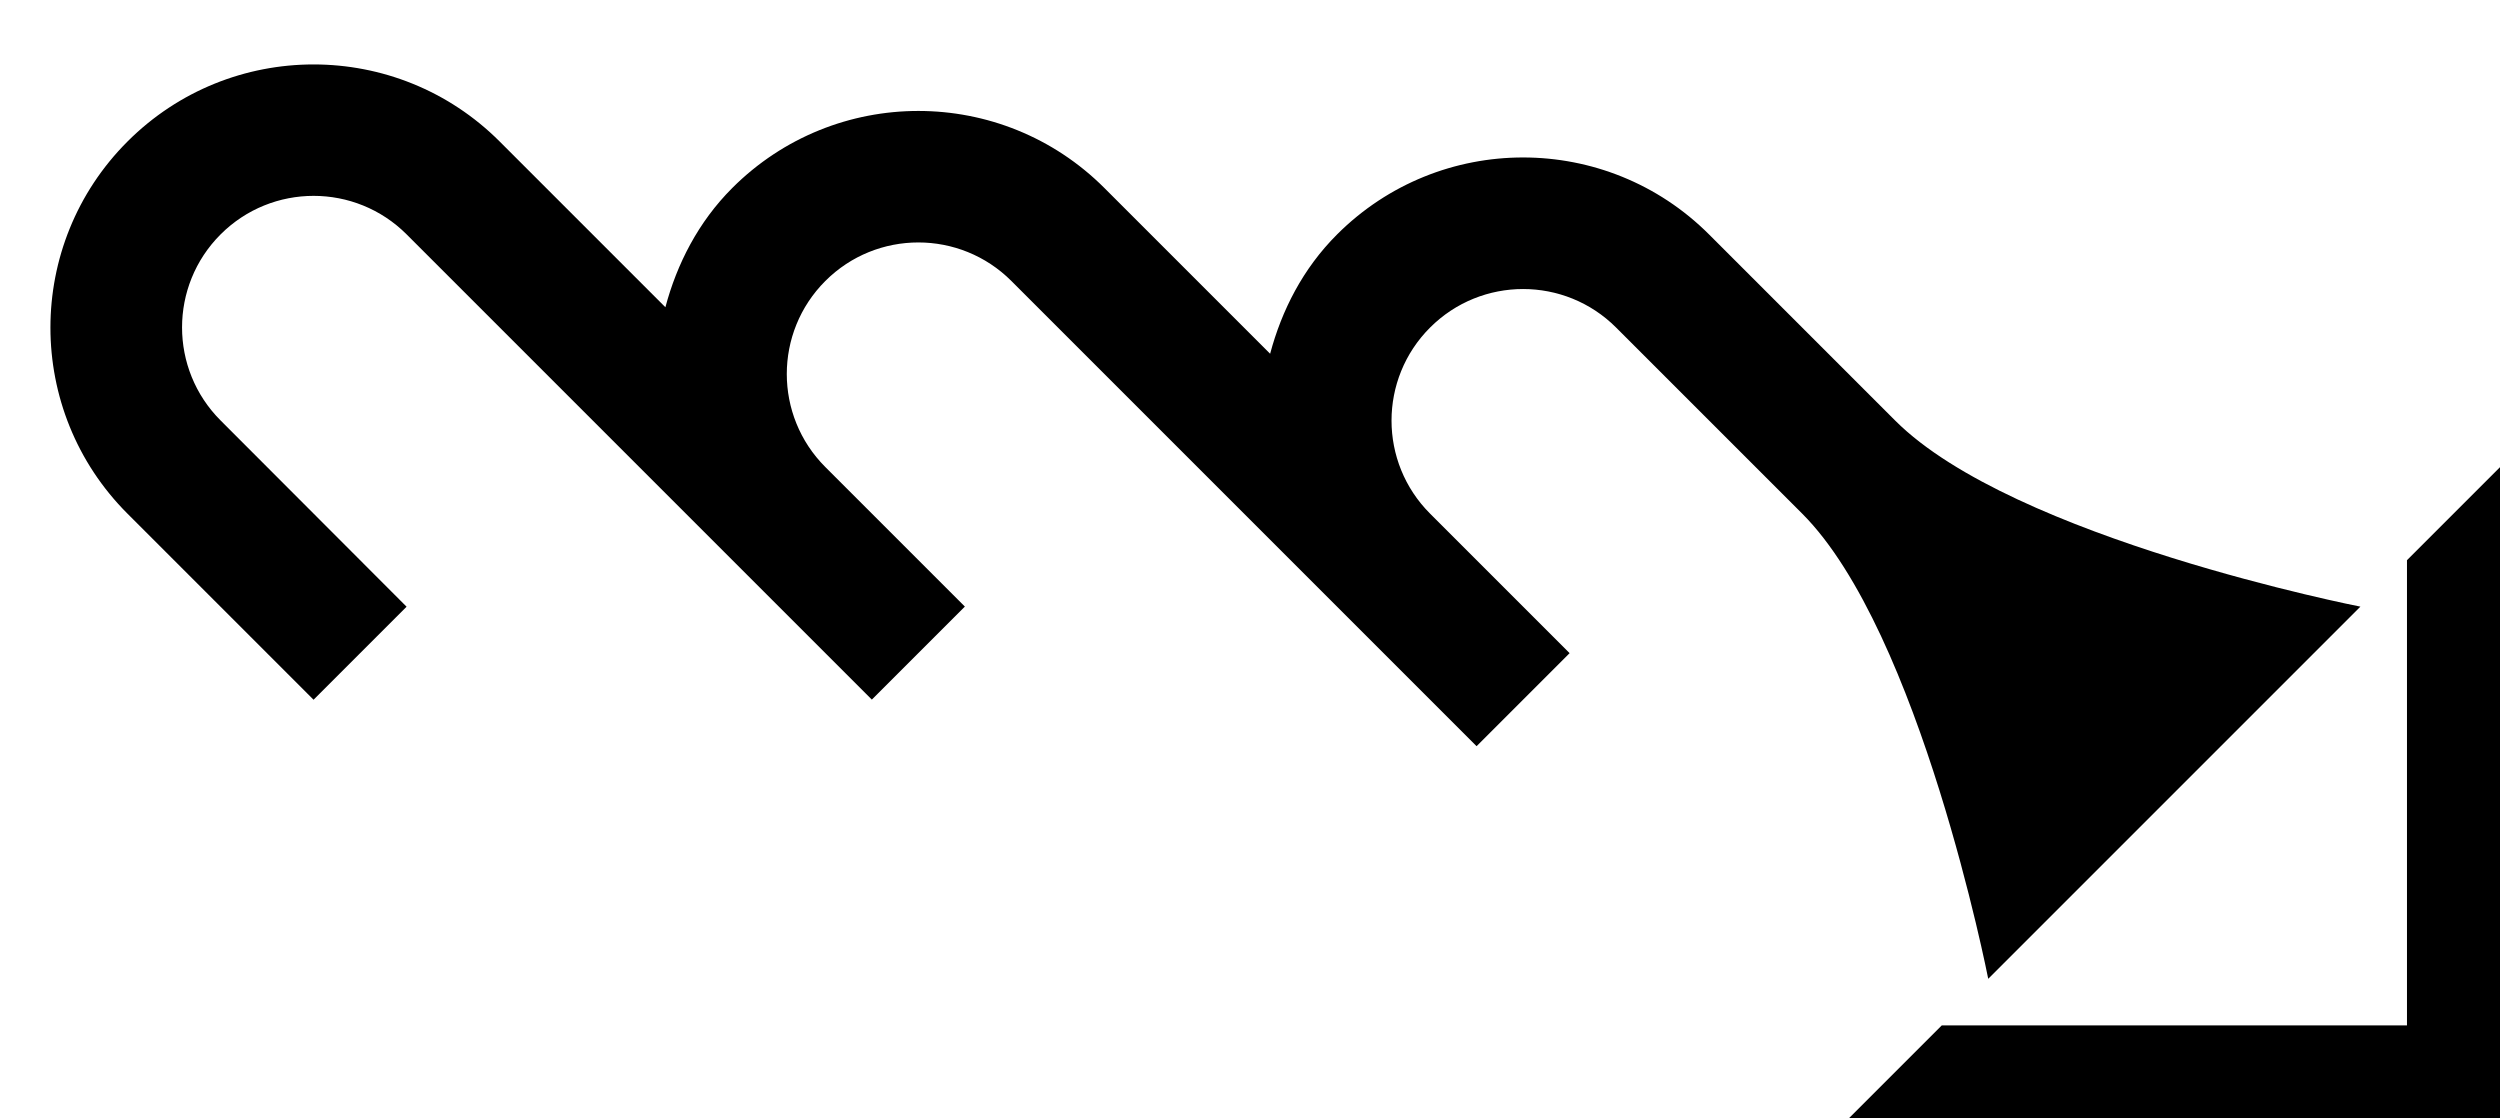 <?xml version="1.0" encoding="UTF-8" standalone="no"?>
<svg
   xmlns:dc="http://purl.org/dc/elements/1.1/"
   xmlns:cc="http://creativecommons.org/ns#"
   xmlns:rdf="http://www.w3.org/1999/02/22-rdf-syntax-ns#"
   xmlns:svg="http://www.w3.org/2000/svg"
   xmlns="http://www.w3.org/2000/svg"
   xmlns:sodipodi="http://sodipodi.sourceforge.net/DTD/sodipodi-0.dtd"
   xmlns:inkscape="http://www.inkscape.org/namespaces/inkscape"
   version="1.0"
   width="38"
   height="17"
   id="svg2"
   inkscape:version="0.47 r22583"
   sodipodi:docname="02-08-002-03-03-06.svg">
  <defs
     id="defs16">
    <inkscape:perspective
       sodipodi:type="inkscape:persp3d"
       inkscape:vp_x="0 : 23 : 1"
       inkscape:vp_y="0 : 1000 : 0"
       inkscape:vp_z="36 : 23 : 1"
       inkscape:persp3d-origin="18 : 15.333333 : 1"
       id="perspective18" />
  </defs>
  <sodipodi:namedview
     pagecolor="#ffffff"
     bordercolor="#666666"
     borderopacity="1"
     objecttolerance="10"
     gridtolerance="10"
     guidetolerance="10"
     inkscape:pageopacity="0"
     inkscape:pageshadow="2"
     inkscape:window-width="964"
     inkscape:window-height="721"
     id="namedview14"
     showgrid="true"
     inkscape:zoom="16.057498"
     inkscape:cx="18.997212"
     inkscape:cy="8.4987529"
     inkscape:window-x="365"
     inkscape:window-y="0"
     inkscape:window-maximized="0"
     inkscape:current-layer="svg2"
     showborder="true">
    <inkscape:grid
       type="xygrid"
       id="grid2824"
       empspacing="5"
       visible="true"
       enabled="true"
       snapvisiblegridlinesonly="true" />
  </sodipodi:namedview>
  <path
     style="fill:#000000;fill-opacity:1;stroke:none"
     d="M 38,7.101 38,17 l -9.899,0 1.414,-1.414 7.071,0 0,-7.071 L 38,7.101 z"
     id="path2839" />
  <path
     style="fill:#000000;fill-opacity:1;stroke:none"
     d="m 1.938,2.151 c 1.562,-1.562 4.095,-1.562 5.657,0 l 2.519,2.519 c 0.175,-0.658 0.5,-1.296 1.016,-1.812 1.562,-1.562 4.095,-1.562 5.657,0 l 2.519,2.519 c 0.176,-0.66 0.498,-1.294 1.016,-1.812 1.562,-1.562 4.095,-1.562 5.657,0 l 2.828,2.828 c 1.795,1.795 7.071,2.828 7.071,2.828 l -5.657,5.657 c 0,0 -1.033,-5.276 -2.828,-7.071 L 24.565,4.979 c -0.781,-0.781 -2.047,-0.781 -2.828,0 -0.781,0.781 -0.781,2.047 0,2.828 l 2.121,2.121 -1.414,1.414 -7.071,-7.071 c -0.781,-0.781 -2.047,-0.781 -2.828,0 -0.781,0.781 -0.781,2.047 0,2.828 l 2.121,2.121 -1.414,1.414 -7.071,-7.071 c -0.781,-0.781 -2.047,-0.781 -2.828,0 -0.781,0.781 -0.781,2.047 0,2.828 L 6.18,9.222 4.766,10.636 1.938,7.808 c -1.562,-1.562 -1.562,-4.095 0,-5.657 z"
     id="path3428" />
</svg>
